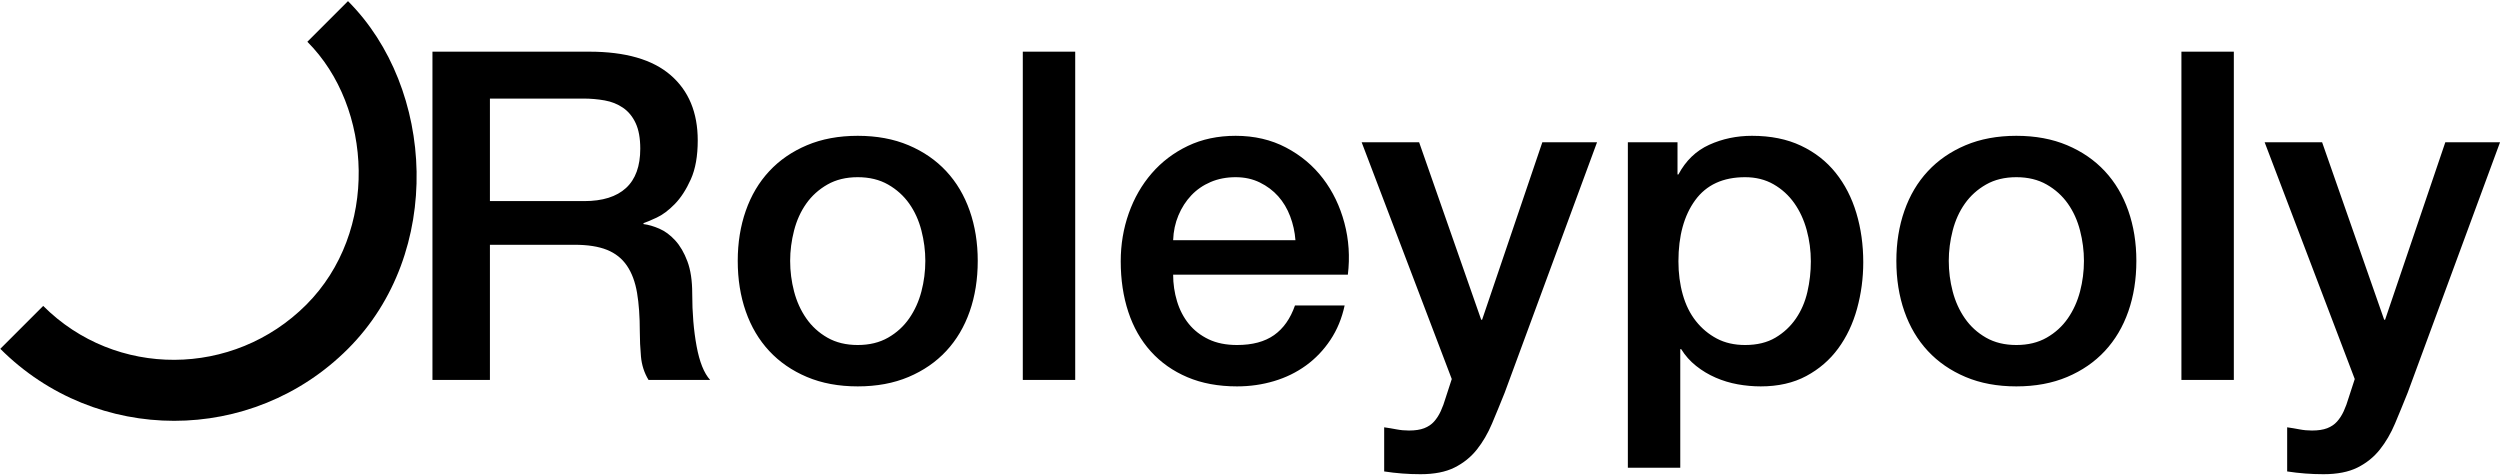 <?xml version="1.0" encoding="UTF-8"?>
<svg width="1566px" height="298px" viewBox="0 0 1566 298" version="1.1" xmlns="http://www.w3.org/2000/svg" xmlns:xlink="http://www.w3.org/1999/xlink">
    <!-- Generator: Sketch 44.1 (41455) - http://www.bohemiancoding.com/sketch -->
    <title>Untitled</title>
    <desc>Created with Sketch.</desc>
    <defs>
        <path d="M87.536,254.998 C172.588,254.998 241.536,186.05 241.536,100.998 C241.536,15.946 164.536,-53.002 87.536,-53.002 L87.536,254.998 Z M87.536,162.409 C87.536,101.881 87.536,20.276 87.536,-17.002 C145.536,-17.002 203.536,35.381 203.536,99.998 C203.536,164.615 151.601,216.998 87.536,216.998 C87.536,203.705 87.536,184.455 87.536,162.409 L149.312,100.633 L-65.688,315.633 L87.536,162.409 Z" id="path-1"></path>
    </defs>
    <g id="Logotype" stroke="none" stroke-width="1" fill="none" fill-rule="evenodd">
        <path d="M270.888,32.368 L369.096,32.368 C391.752,32.368 408.744,37.264 420.072,47.056 C431.4,56.848 437.064,70.48 437.064,87.952 C437.064,97.744 435.624,105.856 432.744,112.288 C429.864,118.72 426.504,123.904 422.664,127.84 C418.824,131.776 415.032,134.608 411.288,136.336 C407.544,138.064 404.808,139.216 403.08,139.792 L403.08,140.368 C406.152,140.752 409.464,141.712 413.016,143.248 C416.568,144.784 419.88,147.232 422.952,150.592 C426.024,153.952 428.568,158.32 430.584,163.696 C432.6,169.072 433.608,175.792 433.608,183.856 C433.608,195.952 434.52,206.944 436.344,216.832 C438.168,226.72 441,233.776 444.84,238 L406.248,238 C403.56,233.584 401.976,228.688 401.496,223.312 C401.016,217.936 400.776,212.752 400.776,207.76 C400.776,198.352 400.2,190.24 399.048,183.424 C397.896,176.608 395.784,170.944 392.712,166.432 C389.64,161.92 385.464,158.608 380.184,156.496 C374.904,154.384 368.136,153.328 359.88,153.328 L306.888,153.328 L306.888,238 L270.888,238 L270.888,32.368 Z M306.888,125.968 L365.928,125.968 C377.448,125.968 386.184,123.232 392.136,117.76 C398.088,112.288 401.064,104.08 401.064,93.136 C401.064,86.608 400.104,81.28 398.184,77.152 C396.264,73.024 393.624,69.808 390.264,67.504 C386.904,65.2 383.064,63.664 378.744,62.896 C374.424,62.128 369.96,61.744 365.352,61.744 L306.888,61.744 L306.888,125.968 Z M537.288,242.032 C525.384,242.032 514.776,240.064 505.464,236.128 C496.152,232.192 488.28,226.768 481.848,219.856 C475.416,212.944 470.52,204.688 467.16,195.088 C463.8,185.488 462.12,174.928 462.12,163.408 C462.12,152.08 463.8,141.616 467.16,132.016 C470.52,122.416 475.416,114.16 481.848,107.248 C488.28,100.336 496.152,94.912 505.464,90.976 C514.776,87.04 525.384,85.072 537.288,85.072 C549.192,85.072 559.8,87.04 569.112,90.976 C578.424,94.912 586.296,100.336 592.728,107.248 C599.16,114.16 604.056,122.416 607.416,132.016 C610.776,141.616 612.456,152.08 612.456,163.408 C612.456,174.928 610.776,185.488 607.416,195.088 C604.056,204.688 599.16,212.944 592.728,219.856 C586.296,226.768 578.424,232.192 569.112,236.128 C559.8,240.064 549.192,242.032 537.288,242.032 Z M537.288,216.112 C544.584,216.112 550.92,214.576 556.296,211.504 C561.672,208.432 566.088,204.4 569.544,199.408 C573,194.416 575.544,188.8 577.176,182.56 C578.808,176.32 579.624,169.936 579.624,163.408 C579.624,157.072 578.808,150.736 577.176,144.4 C575.544,138.064 573,132.448 569.544,127.552 C566.088,122.656 561.672,118.672 556.296,115.6 C550.92,112.528 544.584,110.992 537.288,110.992 C529.992,110.992 523.656,112.528 518.28,115.6 C512.904,118.672 508.488,122.656 505.032,127.552 C501.576,132.448 499.032,138.064 497.4,144.4 C495.768,150.736 494.952,157.072 494.952,163.408 C494.952,169.936 495.768,176.32 497.4,182.56 C499.032,188.8 501.576,194.416 505.032,199.408 C508.488,204.4 512.904,208.432 518.28,211.504 C523.656,214.576 529.992,216.112 537.288,216.112 Z M640.68,32.368 L673.512,32.368 L673.512,238 L640.68,238 L640.68,32.368 Z M811.464,150.448 C811.08,145.264 809.976,140.272 808.152,135.472 C806.328,130.672 803.832,126.496 800.664,122.944 C797.496,119.392 793.656,116.512 789.144,114.304 C784.632,112.096 779.592,110.992 774.024,110.992 C768.264,110.992 763.032,112 758.328,114.016 C753.624,116.032 749.592,118.816 746.232,122.368 C742.872,125.92 740.184,130.096 738.168,134.896 C736.152,139.696 735.048,144.88 734.856,150.448 L811.464,150.448 Z M734.856,172.048 C734.856,177.808 735.672,183.376 737.304,188.752 C738.936,194.128 741.384,198.832 744.648,202.864 C747.912,206.896 752.04,210.112 757.032,212.512 C762.024,214.912 767.976,216.112 774.888,216.112 C784.488,216.112 792.216,214.048 798.072,209.92 C803.928,205.792 808.296,199.6 811.176,191.344 L842.28,191.344 C840.552,199.408 837.576,206.608 833.352,212.944 C829.128,219.28 824.04,224.608 818.088,228.928 C812.136,233.248 805.464,236.512 798.072,238.72 C790.68,240.928 782.952,242.032 774.888,242.032 C763.176,242.032 752.808,240.112 743.784,236.272 C734.76,232.432 727.128,227.056 720.888,220.144 C714.648,213.232 709.944,204.976 706.776,195.376 C703.608,185.776 702.024,175.216 702.024,163.696 C702.024,153.136 703.704,143.104 707.064,133.6 C710.424,124.096 715.224,115.744 721.464,108.544 C727.704,101.344 735.24,95.632 744.072,91.408 C752.904,87.184 762.888,85.072 774.024,85.072 C785.736,85.072 796.248,87.52 805.56,92.416 C814.872,97.312 822.6,103.792 828.744,111.856 C834.888,119.92 839.352,129.184 842.136,139.648 C844.92,150.112 845.64,160.912 844.296,172.048 L734.856,172.048 Z M852.936,89.104 L888.936,89.104 L927.816,200.272 L928.392,200.272 L966.12,89.104 L1000.392,89.104 L942.504,246.064 C939.816,252.784 937.176,259.216 934.584,265.36 C931.992,271.504 928.824,276.928 925.08,281.632 C921.336,286.336 916.68,290.08 911.112,292.864 C905.544,295.648 898.44,297.04 889.8,297.04 C882.12,297.04 874.536,296.464 867.048,295.312 L867.048,267.664 C869.736,268.048 872.328,268.48 874.824,268.96 C877.32,269.44 879.912,269.68 882.6,269.68 C886.44,269.68 889.608,269.2 892.104,268.24 C894.6,267.28 896.664,265.888 898.296,264.064 C899.928,262.24 901.32,260.08 902.472,257.584 C903.624,255.088 904.68,252.208 905.64,248.944 L909.384,237.424 L852.936,89.104 Z M1019.688,89.104 L1050.792,89.104 L1050.792,109.264 L1051.368,109.264 C1055.976,100.624 1062.408,94.432 1070.664,90.688 C1078.92,86.944 1087.848,85.072 1097.448,85.072 C1109.16,85.072 1119.384,87.136 1128.12,91.264 C1136.856,95.392 1144.104,101.056 1149.864,108.256 C1155.624,115.456 1159.944,123.856 1162.824,133.456 C1165.704,143.056 1167.144,153.328 1167.144,164.272 C1167.144,174.256 1165.848,183.952 1163.256,193.36 C1160.664,202.768 1156.728,211.072 1151.448,218.272 C1146.168,225.472 1139.496,231.232 1131.432,235.552 C1123.368,239.872 1113.864,242.032 1102.92,242.032 C1098.12,242.032 1093.32,241.6 1088.52,240.736 C1083.72,239.872 1079.112,238.48 1074.696,236.56 C1070.28,234.64 1066.2,232.192 1062.456,229.216 C1058.712,226.24 1055.592,222.736 1053.096,218.704 L1052.52,218.704 L1052.52,293.008 L1019.688,293.008 L1019.688,89.104 Z M1134.312,163.696 C1134.312,156.976 1133.448,150.448 1131.72,144.112 C1129.992,137.776 1127.4,132.16 1123.944,127.264 C1120.488,122.368 1116.168,118.432 1110.984,115.456 C1105.8,112.48 1099.848,110.992 1093.128,110.992 C1079.304,110.992 1068.888,115.792 1061.88,125.392 C1054.872,134.992 1051.368,147.76 1051.368,163.696 C1051.368,171.184 1052.28,178.144 1054.104,184.576 C1055.928,191.008 1058.664,196.528 1062.312,201.136 C1065.96,205.744 1070.328,209.392 1075.416,212.08 C1080.504,214.768 1086.408,216.112 1093.128,216.112 C1100.616,216.112 1106.952,214.576 1112.136,211.504 C1117.32,208.432 1121.592,204.448 1124.952,199.552 C1128.312,194.656 1130.712,189.088 1132.152,182.848 C1133.592,176.608 1134.312,170.224 1134.312,163.696 Z M1263.048,242.032 C1251.144,242.032 1240.536,240.064 1231.224,236.128 C1221.912,232.192 1214.04,226.768 1207.608,219.856 C1201.176,212.944 1196.28,204.688 1192.92,195.088 C1189.56,185.488 1187.88,174.928 1187.88,163.408 C1187.88,152.08 1189.56,141.616 1192.92,132.016 C1196.28,122.416 1201.176,114.16 1207.608,107.248 C1214.04,100.336 1221.912,94.912 1231.224,90.976 C1240.536,87.04 1251.144,85.072 1263.048,85.072 C1274.952,85.072 1285.56,87.04 1294.872,90.976 C1304.184,94.912 1312.056,100.336 1318.488,107.248 C1324.92,114.16 1329.816,122.416 1333.176,132.016 C1336.536,141.616 1338.216,152.08 1338.216,163.408 C1338.216,174.928 1336.536,185.488 1333.176,195.088 C1329.816,204.688 1324.92,212.944 1318.488,219.856 C1312.056,226.768 1304.184,232.192 1294.872,236.128 C1285.56,240.064 1274.952,242.032 1263.048,242.032 Z M1263.048,216.112 C1270.344,216.112 1276.68,214.576 1282.056,211.504 C1287.432,208.432 1291.848,204.4 1295.304,199.408 C1298.76,194.416 1301.304,188.8 1302.936,182.56 C1304.568,176.32 1305.384,169.936 1305.384,163.408 C1305.384,157.072 1304.568,150.736 1302.936,144.4 C1301.304,138.064 1298.76,132.448 1295.304,127.552 C1291.848,122.656 1287.432,118.672 1282.056,115.6 C1276.68,112.528 1270.344,110.992 1263.048,110.992 C1255.752,110.992 1249.416,112.528 1244.04,115.6 C1238.664,118.672 1234.248,122.656 1230.792,127.552 C1227.336,132.448 1224.792,138.064 1223.16,144.4 C1221.528,150.736 1220.712,157.072 1220.712,163.408 C1220.712,169.936 1221.528,176.32 1223.16,182.56 C1224.792,188.8 1227.336,194.416 1230.792,199.408 C1234.248,204.4 1238.664,208.432 1244.04,211.504 C1249.416,214.576 1255.752,216.112 1263.048,216.112 Z M1366.44,32.368 L1399.272,32.368 L1399.272,238 L1366.44,238 L1366.44,32.368 Z M1418.568,89.104 L1454.568,89.104 L1493.448,200.272 L1494.024,200.272 L1531.752,89.104 L1566.024,89.104 L1508.136,246.064 C1505.448,252.784 1502.808,259.216 1500.216,265.36 C1497.624,271.504 1494.456,276.928 1490.712,281.632 C1486.968,286.336 1482.312,290.08 1476.744,292.864 C1471.176,295.648 1464.072,297.04 1455.432,297.04 C1447.752,297.04 1440.168,296.464 1432.68,295.312 L1432.68,267.664 C1435.368,268.048 1437.96,268.48 1440.456,268.96 C1442.952,269.44 1445.544,269.68 1448.232,269.68 C1452.072,269.68 1455.24,269.2 1457.736,268.24 C1460.232,267.28 1462.296,265.888 1463.928,264.064 C1465.56,262.24 1466.952,260.08 1468.104,257.584 C1469.256,255.088 1470.312,252.208 1471.272,248.944 L1475.016,237.424 L1418.568,89.104 Z" id="Roleypoly" fill="#000000"></path>
        <mask id="mask-2" fill="white">
            <use xlink:href="#path-1"></use>
        </mask>
        <use id="Oval" fill="#000000" transform="translate(87.924, 131.316) rotate(45) translate(-87.924, -131.316) " xlink:href="#path-1"></use>
    </g>
</svg>
